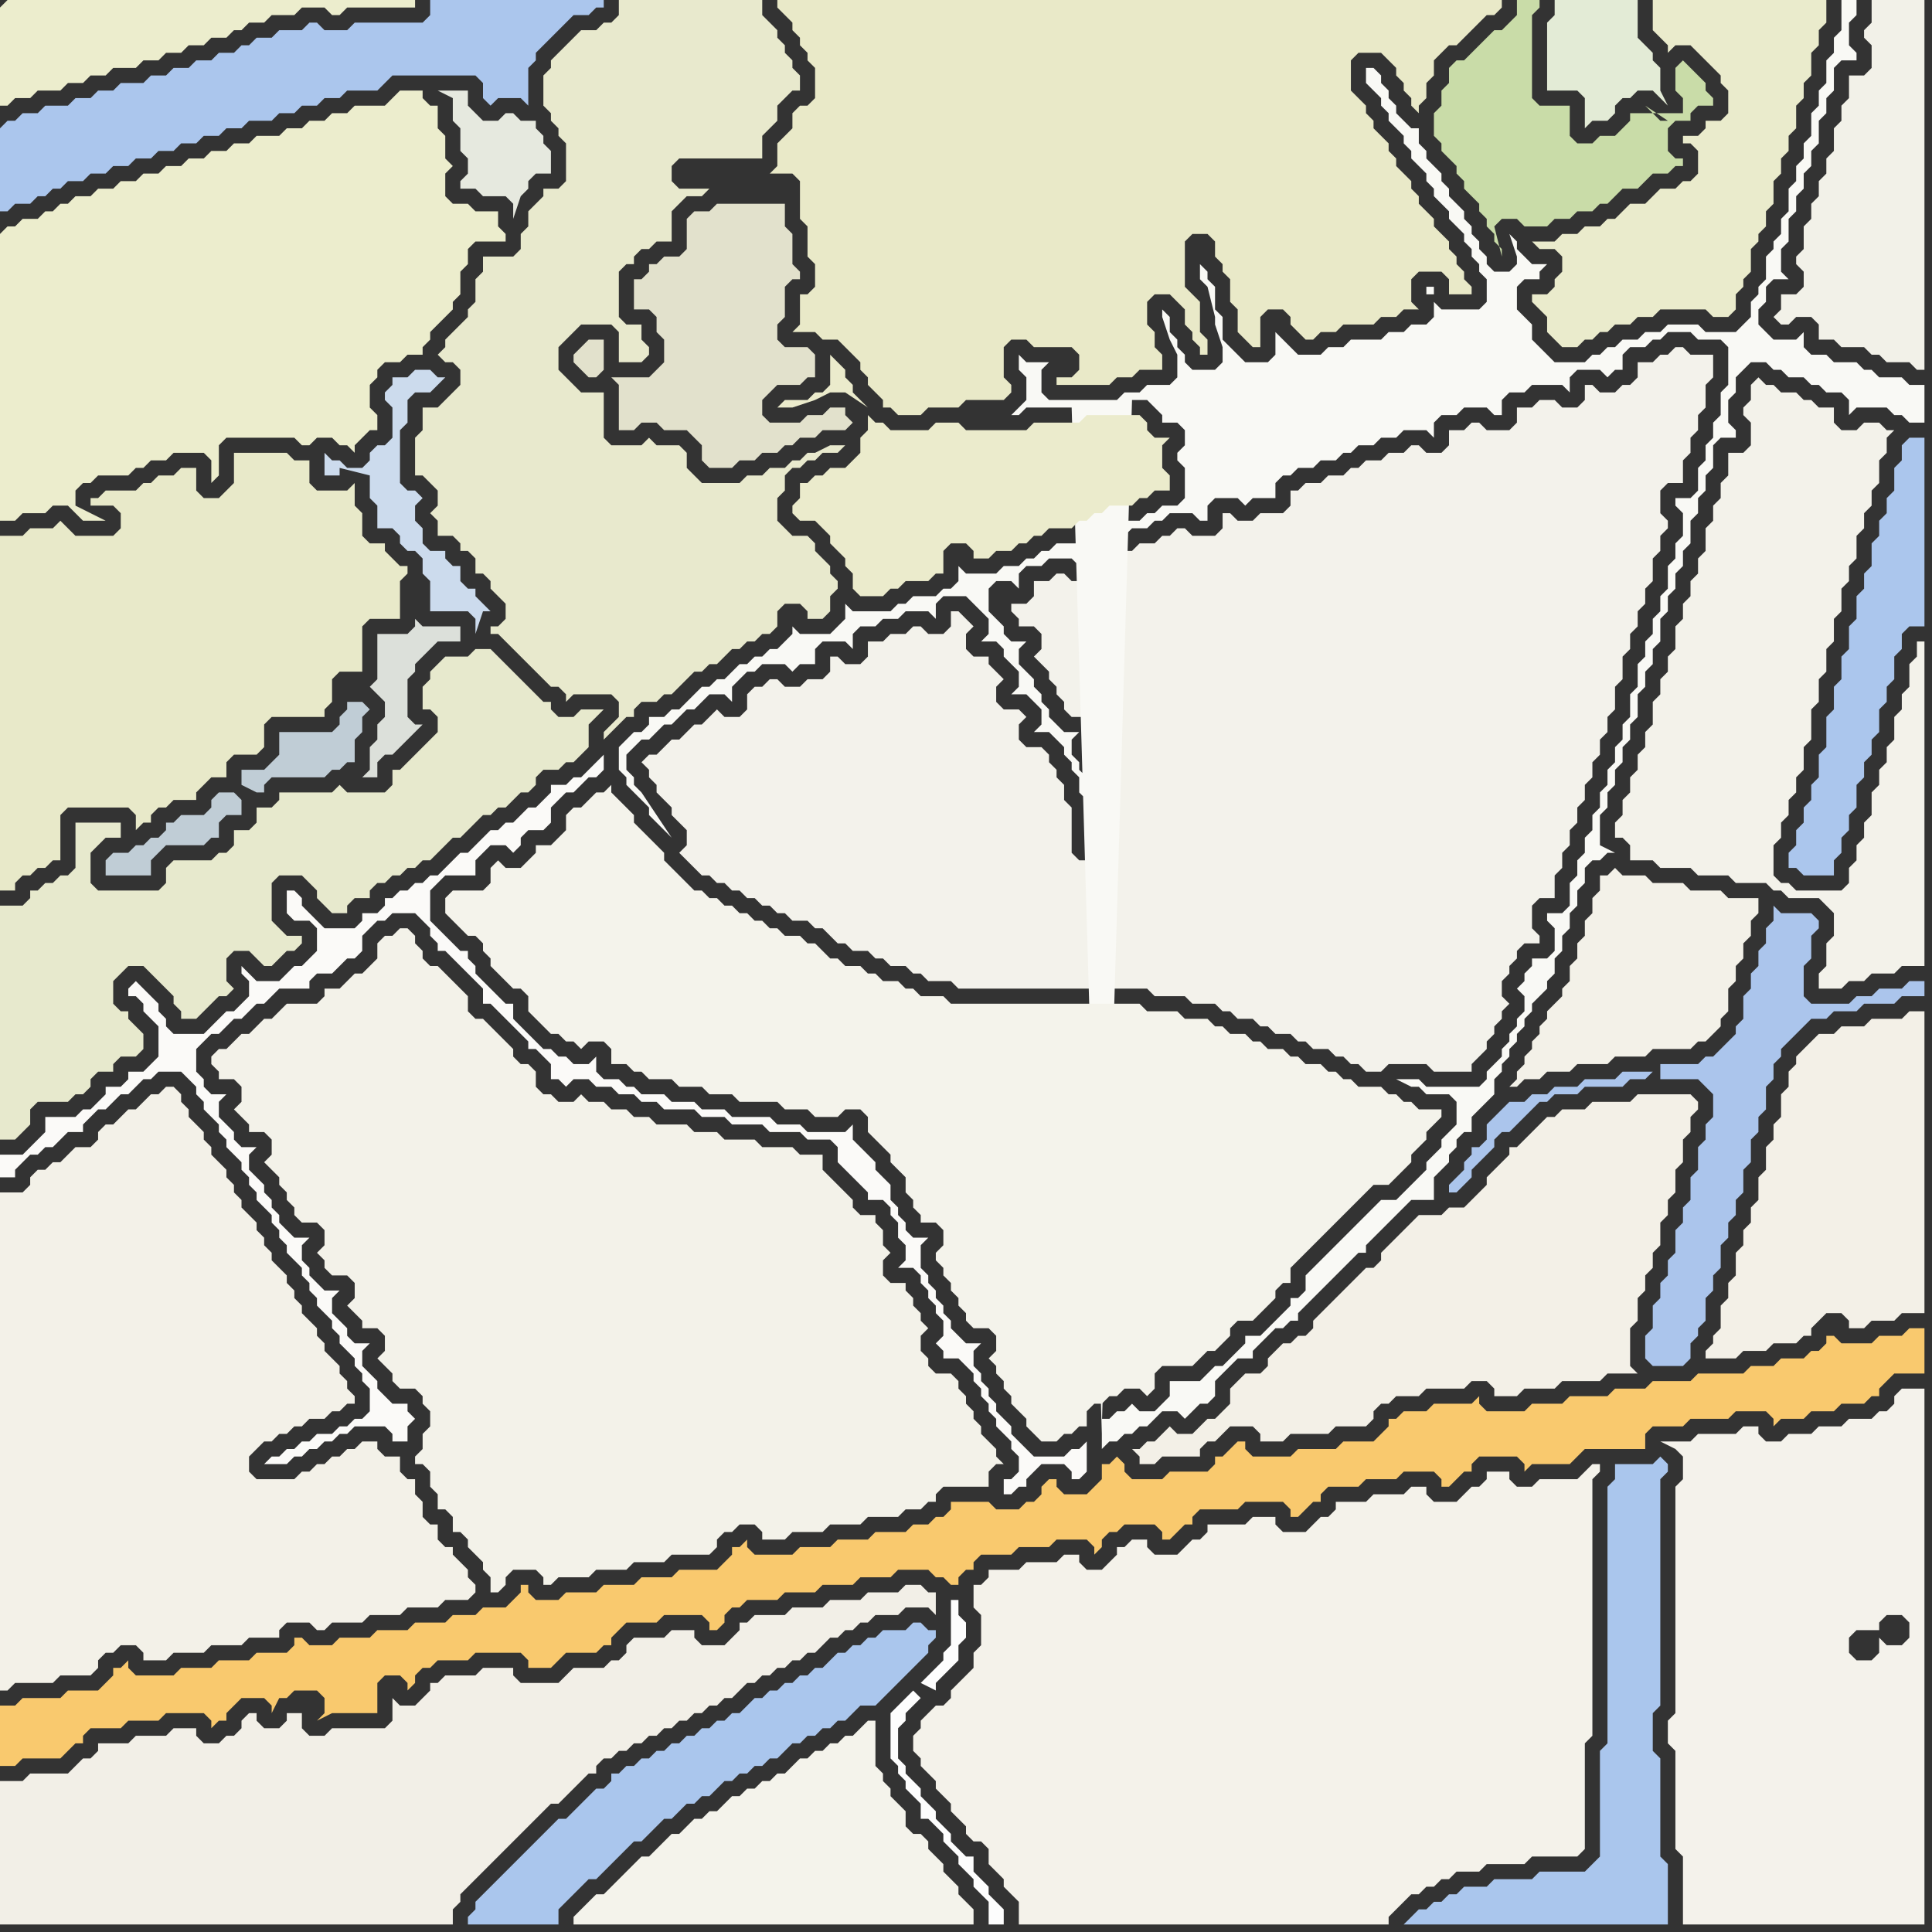 <svg width="256" height="256" xmlns="http://www.w3.org/2000/svg"><rect width="100%" height="100%" fill="#333333" stroke="none"/><script> 
var tempColor;
function hoverPath(evt){
obj = evt.target;
tempColor = obj.getAttribute("fill");
obj.setAttribute("fill","red");
//alert(tempColor);
//obj.setAttribute("stroke","red");}
function recoverPath(evt){
obj = evt.target;
obj.setAttribute("fill", tempColor);
//obj.setAttribute("stroke", tempColor);
}</script><path onmouseover="hoverPath(evt)" onmouseout="recoverPath(evt)" fill="rgb(242,239,231)" d="M  1,236l -1,0 0,19 60,0 0,-2 1,-1 0,-1 1,-1 1,-1 1,-1 3,-3 1,-1 1,-1 1,-1 1,-1 1,-1 1,-1 1,0 1,-1 1,-1 1,-1 1,-1 1,0 0,-1 1,-1 1,0 1,-1 1,0 1,-1 1,0 1,-1 1,0 1,-1 1,0 1,-1 1,0 1,-1 1,0 1,-1 1,0 1,-1 1,0 1,-1 1,-1 1,0 1,-1 1,0 1,-1 1,0 1,-1 1,0 1,-1 1,0 1,-1 1,-1 1,0 1,-1 1,0 1,-1 1,0 1,-1 3,0 1,-1 3,0 1,1 0,-3 -1,0 -1,-1 -2,0 -1,1 -4,0 -1,1 -4,0 -1,1 -4,0 -1,1 -4,0 -1,1 -1,0 0,1 -1,1 -1,1 -3,0 -1,-1 0,-1 -3,0 -1,1 -4,0 -1,1 0,1 -1,1 -1,0 -1,1 -4,0 -1,1 -1,1 -5,0 -1,-1 0,-1 -4,0 -1,1 -4,0 -1,1 -1,0 0,1 -1,1 -1,1 -2,0 -1,-1 0,3 -1,1 -7,0 -1,1 -2,0 -1,-1 0,-2 -2,0 0,1 -1,1 -2,0 -1,-1 0,-1 -1,0 -1,1 0,1 -1,1 -1,0 -1,1 -2,0 -1,-1 0,-1 -3,0 -1,1 -4,0 -1,1 -4,0 0,1 -1,1 -1,0 -1,1 -1,1 -5,0 -1,1 -2,0 39,-10 -39,10Z"/>
<path onmouseover="hoverPath(evt)" onmouseout="recoverPath(evt)" fill="rgb(170,198,237)" d="M  71,244l -5,5 -1,1 -2,2 0,1 -1,1 0,1 12,0 0,-2 2,-2 1,-1 1,-1 1,0 1,-1 1,-1 1,-1 1,-1 1,-1 1,0 1,-1 1,-1 1,-1 1,0 1,-1 1,-1 1,0 1,-1 1,0 1,-1 1,-1 1,0 1,-1 1,0 1,-1 1,0 1,-1 1,0 1,-1 1,-1 1,0 1,-1 1,0 1,-1 1,0 1,-1 1,0 1,-1 1,-1 2,0 3,-3 1,-1 1,-1 1,-1 1,-1 0,-1 1,-1 0,-1 -1,0 -1,-1 -1,0 -1,1 -3,0 -1,1 -1,0 -1,1 -1,0 -1,1 -1,0 -1,1 -1,1 -1,0 -1,1 -1,0 -1,1 -1,0 -1,1 -1,0 -1,1 -1,0 -1,1 -1,1 -1,0 -1,1 -1,0 -1,1 -1,0 -1,1 -1,0 -1,1 -1,0 -1,1 -1,0 -1,1 -1,0 -1,1 -1,0 -1,1 -1,0 0,1 -1,1 -1,0 -1,1 -1,1 -1,1 -1,1 -1,0 -1,1 -1,1 -1,1Z"/>
<path onmouseover="hoverPath(evt)" onmouseout="recoverPath(evt)" fill="rgb(233,233,200)" d="M  116,52l 0,0 1,1 0,1 1,0 1,1 3,0 1,-1 4,0 1,-1 5,0 1,-1 0,-1 -1,-1 0,-4 1,-1 2,0 1,1 5,0 1,1 0,2 -1,1 -2,0 0,1 7,0 1,-1 2,0 1,-1 3,0 0,-2 -1,-1 0,-2 -1,-1 0,-3 1,-1 2,0 1,1 1,1 0,2 1,1 0,1 1,1 0,1 1,0 0,-2 -1,-1 0,-4 -1,-1 -1,-1 0,-6 1,-1 2,0 1,1 0,2 1,1 0,1 1,1 0,3 1,1 0,3 1,1 1,1 1,0 0,-4 1,-1 2,0 1,1 0,1 1,1 1,1 1,0 1,-1 2,0 1,-1 4,0 1,-1 2,0 1,-1 2,0 -1,-1 0,-3 1,-1 3,0 1,1 0,2 3,0 0,-1 -1,-1 0,-1 -1,-1 0,-1 -1,-1 0,-1 -1,-1 -1,-1 0,-1 -1,-1 -1,-1 0,-1 -1,-1 0,-1 -1,-1 -1,-1 0,-1 -1,-1 0,-1 -1,-1 -1,-1 0,-1 -1,-1 0,-1 -1,-1 -1,-1 0,-4 1,-1 3,0 1,1 1,1 0,1 1,1 0,1 1,1 0,1 1,1 0,-1 1,-1 0,-2 1,-1 0,-2 1,-1 1,-1 1,0 1,-1 1,-1 1,-1 1,-1 1,0 1,-1 0,-1 -96,0 0,1 1,1 0,0 1,1 0,1 1,1 0,1 1,1 0,1 1,1 0,4 -1,1 -1,0 -1,1 0,2 -1,1 -1,1 0,3 -1,1 3,0 1,1 0,5 1,1 0,4 1,1 0,3 -1,1 -1,0 0,4 -1,1 3,0 1,1 2,0 1,1 1,1 1,1 0,1 1,1 0,1 1,1Z"/>
<path onmouseover="hoverPath(evt)" onmouseout="recoverPath(evt)" fill="rgb(253,253,253)" d="M  121,224l -2,2 -1,1 0,6 1,1 0,1 1,1 0,1 1,1 1,1 0,2 1,0 1,1 1,1 0,1 1,1 1,1 0,1 1,1 1,1 0,1 1,1 1,1 0,3 2,0 0,-2 -1,-1 0,0 -1,-1 0,-1 -1,-1 -1,-1 0,-2 -1,0 -1,-1 -1,-1 0,-1 -1,-1 -1,-1 0,-1 -1,-1 -1,-1 0,-1 -1,-1 -1,-1 0,-1 -1,-1 0,-4 1,-1 0,-1 1,-1 1,-1 -1,-1 1,-1 2,1 0,-1 1,-1 1,-1 1,-1 0,-2 1,-1 0,-2 -1,-1 0,-2 -1,0 0,6 -1,1 0,1 -4,4Z"/>
<path onmouseover="hoverPath(evt)" onmouseout="recoverPath(evt)" fill="rgb(244,242,234)" d="M  123,227l -1,1 0,1 -1,1 0,2 1,1 0,1 1,1 1,1 0,1 1,1 1,1 0,1 1,1 1,1 0,1 1,1 1,0 1,1 0,2 1,1 1,1 0,1 1,1 1,1 0,3 49,0 0,-1 1,-1 1,-1 1,-1 1,0 1,-1 1,0 1,-1 1,0 1,-1 3,0 1,-1 5,0 1,-1 6,0 1,-1 0,-14 1,-1 0,-34 1,-1 0,-1 -1,0 -1,1 0,0 -1,1 -5,0 -1,1 -2,0 -1,-1 0,-1 -3,0 0,1 -1,1 -1,0 -1,1 -1,1 -3,0 -1,-1 0,-1 -2,0 -1,1 -4,0 -1,1 -4,0 0,1 -1,1 -1,0 -1,1 -1,1 -3,0 -1,-1 0,-1 -3,0 -1,1 -5,0 0,1 -1,1 -1,0 -1,1 -1,1 -3,0 -1,-1 0,-1 -2,0 -1,1 -1,0 0,1 -1,1 -1,1 -2,0 -1,-1 0,-1 -2,0 -1,1 -4,0 -1,1 -4,0 0,1 -1,1 -1,0 0,3 1,1 0,4 -1,1 0,2 -3,3 0,1 -1,1 -1,0 -1,1Z"/>
<path onmouseover="hoverPath(evt)" onmouseout="recoverPath(evt)" fill="rgb(236,237,205)" d="M  0,1l 0,13 1,0 1,-1 2,0 1,-1 3,0 1,-1 2,0 1,-1 2,0 1,-1 3,0 1,-1 2,0 1,-1 2,0 1,-1 2,0 1,-1 2,0 1,-1 1,0 1,-1 2,0 1,-1 3,0 1,-1 3,0 1,1 1,0 1,-1 9,0 0,-1 -54,0 -1,1Z"/>
<path onmouseover="hoverPath(evt)" onmouseout="recoverPath(evt)" fill="rgb(171,198,237)" d="M  0,17l 0,11 1,0 1,-1 2,0 1,-1 1,0 1,-1 1,0 1,-1 2,0 1,-1 2,0 1,-1 2,0 1,-1 2,0 1,-1 2,0 1,-1 2,0 1,-1 2,0 1,-1 2,0 1,-1 3,0 1,-1 2,0 1,-1 2,0 1,-1 2,0 1,-1 4,0 1,-1 1,-1 11,0 1,1 0,2 1,1 1,-1 3,0 1,1 0,-5 1,-1 0,-1 1,-1 2,-2 1,-1 1,-1 2,0 1,-1 1,0 0,-1 -23,0 0,2 -1,1 -9,0 -1,1 -3,0 -1,-1 -1,0 -1,1 -3,0 -1,1 -2,0 -1,1 -1,0 -1,1 -2,0 -1,1 -2,0 -1,1 -2,0 -1,1 -2,0 -1,1 -3,0 -1,1 -2,0 -1,1 -2,0 -1,1 -3,0 -1,1 -2,0 -1,1 -1,0 -1,1Z"/>
<path onmouseover="hoverPath(evt)" onmouseout="recoverPath(evt)" fill="rgb(232,233,201)" d="M  0,73l 0,45 2,0 0,-1 1,-1 1,0 1,-1 1,0 1,-1 1,0 0,-6 1,-1 8,0 1,1 0,2 1,-1 1,0 0,-1 1,-1 1,0 1,-1 3,0 0,-1 1,-1 1,-1 2,0 0,-2 1,-1 3,0 1,-1 0,-3 1,-1 7,0 0,-1 1,-1 0,-3 1,-1 3,0 0,-6 1,-1 4,0 0,-5 1,-1 0,-1 -1,0 -1,-1 -1,-1 0,-1 -2,0 -1,-1 0,-3 -1,-1 0,-3 -1,1 -4,0 -1,-1 0,-3 -2,0 -1,-1 -7,0 0,4 -1,1 -1,1 -2,0 -1,-1 0,-3 -2,0 -1,1 -2,0 -1,1 -1,0 -1,1 -4,0 -1,1 -1,0 0,1 3,0 1,1 0,2 -1,1 -5,0 -1,-1 -1,-1 -1,1 -3,0 -1,1 -3,0Z"/>
<path onmouseover="hoverPath(evt)" onmouseout="recoverPath(evt)" fill="rgb(243,242,233)" d="M  29,142l 0,1 2,0 1,1 0,2 -1,1 1,1 0,0 1,1 0,1 2,0 1,1 0,2 -1,1 1,1 0,0 1,1 0,1 1,1 0,1 1,1 0,1 1,1 2,0 1,1 0,2 -1,1 1,1 0,1 1,1 2,0 1,1 0,2 -1,1 1,1 0,0 1,1 0,1 2,0 1,1 0,2 -1,1 1,1 0,0 1,1 0,1 1,1 2,0 1,1 0,1 1,1 0,2 -1,1 0,2 -1,1 0,1 1,0 1,1 0,2 1,1 0,2 1,0 1,1 0,2 1,0 1,1 0,1 1,1 1,1 0,1 1,1 0,2 1,0 1,-1 0,-1 1,-1 3,0 1,1 0,1 1,0 1,-1 4,0 1,-1 4,0 1,-1 4,0 1,-1 5,0 1,-1 0,-1 1,-1 1,0 1,-1 2,0 1,1 0,1 3,0 1,-1 4,0 1,-1 4,0 1,-1 4,0 1,-1 2,0 1,-1 1,0 0,-1 1,-1 6,0 0,-2 1,-1 1,0 -1,-1 0,-1 -1,-1 -1,-1 0,-1 -1,-1 0,-1 -1,-1 0,-1 -1,-1 0,-1 -1,-1 -2,0 -1,-1 0,-1 -1,-1 0,-2 1,-1 -1,-1 0,-1 -1,-1 0,-1 -1,-1 0,-1 -2,0 -1,-1 0,-2 1,-1 -1,-1 0,-2 -1,-1 0,-1 -2,0 -1,-1 0,-1 -1,-1 -1,-1 -1,-1 -1,-1 0,-2 -3,0 -1,-1 -4,0 -1,-1 -4,0 -1,-1 -3,0 -1,-1 -4,0 -1,-1 -2,0 -1,-1 -2,0 -1,-1 -2,0 -1,-1 -1,1 -2,0 -1,-1 -1,0 -1,-1 0,-2 -1,-1 -1,0 -1,-1 0,-1 -1,-1 -1,-1 -1,-1 -1,-1 -1,0 -1,-1 0,-2 -1,-1 -1,-1 -1,-1 -1,-1 -1,0 -1,-1 0,-1 -1,-1 0,-1 -1,-1 -1,0 -1,1 -1,0 -1,1 0,2 -1,1 -1,1 -1,0 -1,1 -1,1 -2,0 0,1 -1,1 -4,0 -1,1 -1,1 -1,0 -1,1 -1,1 -1,0 -1,1 -1,1 -1,0 -1,1 0,1 1,1Z"/>
<path onmouseover="hoverPath(evt)" onmouseout="recoverPath(evt)" fill="rgb(192,205,214)" d="M  31,105l -2,0 -1,1 0,1 -1,1 -3,0 -1,1 -1,0 0,1 -1,1 -1,0 -1,1 -1,0 -1,1 -2,0 -1,1 0,2 6,0 0,-2 1,-1 1,-1 5,0 1,-1 1,0 0,-2 1,-1 2,0 0,-2 -1,-1 1,-1 2,1 1,0 0,-1 1,-1 7,0 1,-1 1,0 1,-1 1,0 0,-3 1,-1 0,-2 1,-1 -1,-1 -2,0 0,1 -1,1 0,1 -1,1 -7,0 0,3 -1,1 -1,1 -3,0 0,2 -1,1Z"/>
<path onmouseover="hoverPath(evt)" onmouseout="recoverPath(evt)" fill="rgb(251,250,248)" d="M  37,193l -1,0 -1,1 3,0 1,-1 1,0 1,-1 1,0 1,-1 1,0 1,-1 1,0 1,-1 4,0 1,1 0,1 2,0 0,-2 1,-1 -1,-1 0,-1 -2,0 -1,-1 -1,-1 0,-1 -1,-1 -1,-1 0,-2 1,-1 -2,0 -1,-1 0,-1 -1,-1 -1,-1 0,-2 1,-1 -2,0 -1,-1 -1,-1 0,-1 -1,-1 0,-2 1,-1 -2,0 -1,-1 -1,-1 0,-1 -1,-1 0,-1 -1,-1 0,-1 -1,-1 -1,-1 0,-2 1,-1 -2,0 -1,-1 0,-1 -1,-1 -1,-1 0,-2 1,-1 -2,0 -1,-1 0,-1 -1,-1 0,-3 1,-1 1,-1 1,0 1,-1 1,-1 1,0 1,-1 1,-1 1,0 1,-1 1,-1 4,0 0,-1 1,-1 2,0 1,-1 1,-1 1,0 1,-1 0,-2 1,-1 1,-1 1,0 1,-1 3,0 1,1 1,1 0,1 1,1 0,1 1,0 1,1 1,1 1,1 1,1 1,1 0,2 1,0 1,1 1,1 1,1 1,1 1,1 0,1 1,0 1,1 1,1 0,2 1,0 1,1 1,-1 2,0 1,1 2,0 1,1 2,0 1,1 2,0 1,1 4,0 1,1 3,0 1,1 4,0 1,1 4,0 1,1 3,0 1,1 0,2 1,1 1,1 1,1 1,1 0,1 2,0 1,1 0,1 1,1 0,2 1,1 0,2 -1,1 2,0 1,1 0,1 1,1 0,1 1,1 0,1 1,1 0,2 -1,1 1,1 0,1 2,0 1,1 1,1 0,1 1,1 0,1 1,1 0,1 1,1 0,1 1,1 1,1 0,1 1,1 0,2 -1,1 -1,0 0,2 1,0 1,-1 1,0 0,-1 1,-1 1,-1 3,0 1,1 0,1 1,0 1,-1 0,-4 -1,1 -1,0 -1,1 -4,0 -1,-1 -1,-1 -1,-1 0,-1 -1,-1 0,0 -1,-1 0,-1 -1,-1 0,-1 -1,-1 0,-1 -1,-1 0,-2 1,-1 -2,0 -1,-1 -1,-1 0,-1 -1,-1 0,-1 -1,-1 0,-1 -1,-1 0,-1 -1,-1 0,-3 1,-1 -2,0 -1,-1 0,-1 -1,-1 0,-1 -1,-1 0,-2 -1,-1 -1,-1 0,-1 -1,-1 -1,-1 -1,-1 0,-2 -1,1 -5,0 -1,-1 -3,0 -1,-1 -5,0 -1,-1 -3,0 -1,-1 -3,0 -1,-1 -3,0 -1,-1 -1,0 -1,-1 -2,0 -1,-1 0,-2 -1,1 -2,0 -1,-1 -1,0 -1,-1 -1,0 -1,-1 -1,-1 -1,-1 -1,-1 0,-2 -1,0 -1,-1 -1,-1 -1,-1 -1,-1 0,-1 -1,-1 0,-1 -1,0 -1,-1 -1,-1 -1,-1 -1,-1 0,-4 1,-1 1,-1 4,0 0,-2 1,-1 1,-1 2,0 1,1 1,-1 0,-1 1,-1 2,0 1,-1 0,-2 1,-1 1,-1 1,0 1,-1 1,-1 1,0 1,-1 0,-2 -1,1 0,0 -1,1 -1,1 -1,0 -1,1 -2,0 0,1 -1,1 -1,1 -1,0 -1,1 -1,1 -1,0 -1,1 -1,0 -1,1 -1,1 -1,1 -1,0 -1,1 -1,1 -1,1 -1,0 -1,1 -1,0 -1,1 -1,0 -1,1 -1,0 0,1 -1,1 -2,0 0,1 -1,1 -4,0 -3,-3 0,-1 -1,-1 -1,0 0,3 1,1 2,0 1,1 0,3 -1,1 -1,1 -1,0 -1,1 -1,1 -3,0 -1,-1 -1,-1 0,1 1,1 0,2 -1,1 -1,1 -1,0 -1,1 -1,1 -1,1 -4,0 -1,-1 0,-1 -1,-1 0,-1 -1,-1 -1,-1 -1,-1 -1,1 0,1 1,0 1,1 0,1 1,1 1,1 0,4 -1,1 -1,1 -2,0 0,1 -1,1 -2,0 0,1 -1,1 -1,1 -1,0 -1,1 -4,0 0,2 -1,1 -1,1 -1,1 -3,0 0,3 2,0 0,-1 2,-2 1,0 1,-1 1,0 1,-1 1,-1 2,0 0,-1 1,-1 1,-1 1,0 1,-1 1,-1 1,0 1,-1 1,-1 1,0 1,-1 3,0 1,1 1,1 0,1 1,1 0,1 1,1 1,1 0,1 1,1 0,1 1,1 1,1 0,1 1,1 0,1 1,1 0,1 1,1 1,1 0,1 1,1 0,1 1,1 0,1 1,1 1,1 0,1 1,1 0,1 1,1 0,1 1,1 1,1 0,1 1,1 0,1 1,1 1,1 0,1 1,1 0,1 1,1 0,3 -1,1 -1,0 -1,1 -1,0 -1,1 -2,0 -1,1 -1,0 -1,1 -1,0 -1,1Z"/>
<path onmouseover="hoverPath(evt)" onmouseout="recoverPath(evt)" fill="rgb(230,233,223)" d="M  65,16l -1,0 -1,-1 -1,-1 0,-2 -4,0 2,1 0,3 1,1 0,3 1,1 0,2 -1,1 0,1 2,0 1,1 3,0 1,1 0,2 1,-3 0,0 1,-1 0,-1 1,-1 2,0 0,-3 -1,-1 0,-1 -1,-1 0,-1 -2,0 -1,-1 -1,0 -1,1Z"/>
<path onmouseover="hoverPath(evt)" onmouseout="recoverPath(evt)" fill="rgb(243,240,231)" d="M  159,189l 0,0 -1,1 -2,0 -1,-1 -1,1 -1,1 -1,0 -1,1 -1,0 1,1 0,1 2,0 1,-1 5,0 0,-1 1,-1 1,0 1,-1 1,-1 3,0 1,1 0,1 3,0 1,-1 5,0 1,-1 4,0 1,-1 0,-1 1,-1 1,0 1,-1 3,0 1,-1 5,0 1,-1 2,0 1,1 0,1 3,0 1,-1 4,0 1,-1 5,0 1,-1 4,0 -1,-1 0,-5 1,-1 0,-3 1,-1 0,-2 1,-1 0,-2 1,-1 0,-3 1,-1 0,-2 1,-1 0,-3 1,-1 0,-3 1,-1 0,-2 1,-1 0,-1 -1,-1 -7,0 -1,1 -5,0 -1,1 -3,0 -1,1 -1,0 -1,1 -1,1 -1,1 -1,1 -1,0 0,1 -3,3 0,1 -1,1 -1,1 -1,1 -2,0 -1,1 -3,0 -1,1 -1,1 -1,1 -1,1 -1,1 0,1 -1,1 -1,0 -1,1 -1,1 -1,1 -1,1 -1,1 -1,1 -1,1 0,1 -1,1 -1,0 -1,1 -1,0 -1,1 -1,1 0,1 -1,1 -2,0 -1,1 -1,1 0,2 -1,1 -1,1 -1,0 -1,1Z"/>
<path onmouseover="hoverPath(evt)" onmouseout="recoverPath(evt)" fill="rgb(234,235,204)" d="M  221,0l -2,0 0,4 1,1 0,0 1,1 0,1 1,-1 2,0 1,1 1,1 1,1 1,1 0,1 1,1 0,3 -1,1 -2,0 0,1 -1,1 -2,0 0,1 1,0 1,1 0,3 -1,1 -1,0 -1,1 -2,0 -1,1 -1,1 -2,0 -1,1 -1,1 -1,0 -1,1 -2,0 -1,1 -2,0 -1,1 -3,0 1,1 2,0 1,1 0,2 -1,1 0,1 -1,1 -2,0 0,1 1,1 0,0 1,1 0,2 1,1 1,1 2,0 1,-1 1,0 1,-1 1,0 1,-1 2,0 1,-1 2,0 1,-1 6,0 1,1 2,0 1,-1 0,-2 1,-1 0,-1 1,-1 0,-3 1,-1 0,-1 1,-1 0,-2 1,-1 0,-3 1,-1 0,-2 1,-1 0,-2 1,-1 0,-3 1,-1 0,-2 1,-1 0,-3 1,-1 0,-2 1,-1 0,-3Z"/>
<path onmouseover="hoverPath(evt)" onmouseout="recoverPath(evt)" fill="rgb(244,242,235)" d="M  223,193l 0,3 -1,1 0,30 -1,1 0,3 1,1 0,13 1,1 0,9 32,0 0,-71 -3,0 -1,1 0,1 -1,1 -1,0 -1,1 -3,0 -1,1 -3,0 -1,1 -3,0 -1,1 -2,0 -1,-1 0,-1 -2,0 -1,1 -5,0 -1,1 -4,0 2,1 1,1 30,22 0,2 -1,1 -2,0 -1,-1 0,2 -1,1 -2,0 -1,-1 0,-2 1,-1 3,0 0,-1 1,-1 2,0 1,1 -30,-22Z"/>
<path onmouseover="hoverPath(evt)" onmouseout="recoverPath(evt)" fill="rgb(243,242,234)" d="M  232,53l 0,0 -1,1 0,1 1,1 0,3 -1,1 -2,0 0,3 -1,1 0,2 -1,1 0,2 -1,1 0,3 -1,1 0,2 -1,1 0,2 -1,1 0,2 -1,1 0,3 -1,1 0,2 -1,1 0,2 -1,1 0,3 -1,1 0,2 -1,1 0,2 -1,1 0,2 -1,1 0,2 -1,1 0,2 1,0 1,1 0,2 3,0 1,1 4,0 1,1 4,0 1,1 4,0 1,1 1,0 1,1 4,0 1,1 1,1 0,3 -1,1 0,3 -1,1 0,2 3,0 1,-1 2,0 1,-1 3,0 1,-1 3,0 0,-43 -1,0 0,2 -1,1 0,3 -1,1 0,2 -1,1 0,3 -1,1 0,2 -1,1 0,2 -1,1 0,3 -1,1 0,2 -1,1 0,2 -1,1 0,2 -1,1 -6,0 -1,-1 -1,0 -1,-1 0,-4 1,-1 0,-2 1,-1 0,-2 1,-1 0,-2 1,-1 0,-3 1,-1 0,-4 1,-1 0,-3 1,-1 0,-3 1,-1 0,-3 1,-1 0,-3 1,-1 0,-2 1,-1 0,-3 1,-1 0,-2 1,-1 0,-2 1,-1 0,-3 1,-1 0,-2 1,-1 -1,0 -1,-1 -2,0 -1,1 -2,0 -1,-1 0,-2 -2,0 -1,-1 -1,0 -1,-1 -2,0 -1,-1 -1,0 -1,-1 -1,1Z"/>
<path onmouseover="hoverPath(evt)" onmouseout="recoverPath(evt)" fill="rgb(242,241,232)" d="M  249,0l -1,0 0,3 -1,1 0,1 1,1 0,3 -1,1 -2,0 0,3 -1,1 0,2 -1,1 0,3 -1,1 0,2 -1,1 0,2 -1,1 0,2 -1,1 0,3 -1,1 0,1 1,1 0,2 -1,1 -2,0 0,2 -1,1 1,1 1,0 1,-1 2,0 1,1 0,2 2,0 1,1 3,0 1,1 1,0 1,1 3,0 1,1 1,0 0,-49Z"/>
<path onmouseover="hoverPath(evt)" onmouseout="recoverPath(evt)" fill="rgb(249,201,110)" d="M  1,226l -1,0 0,8 2,0 1,-1 5,0 1,-1 1,-1 1,0 0,-1 1,-1 4,0 1,-1 4,0 1,-1 5,0 1,1 0,1 1,-1 1,0 0,-1 1,-1 1,-1 3,0 1,1 0,1 1,-2 1,0 1,-1 3,0 1,1 0,2 -1,1 2,-1 6,0 0,-4 1,-1 2,0 1,1 0,1 1,-1 0,-1 1,-1 1,0 1,-1 4,0 1,-1 6,0 1,1 0,1 3,0 1,-1 0,0 1,-1 4,0 1,-1 1,0 0,-1 1,-1 1,-1 4,0 1,-1 5,0 1,1 0,1 1,0 1,-1 0,-1 1,-1 1,0 1,-1 4,0 1,-1 4,0 1,-1 4,0 1,-1 4,0 1,-1 4,0 1,1 1,0 1,1 1,0 0,-1 1,-1 1,0 0,-1 1,-1 4,0 1,-1 4,0 1,-1 4,0 1,1 0,1 1,-1 0,-1 1,-1 1,0 1,-1 4,0 1,1 0,1 1,0 1,-1 0,0 1,-1 1,0 0,-1 1,-1 5,0 1,-1 5,0 1,1 0,1 1,0 1,-1 0,0 1,-1 1,0 0,-1 1,-1 4,0 1,-1 4,0 1,-1 4,0 1,1 0,1 1,0 1,-1 0,0 1,-1 1,0 0,-1 1,-1 5,0 1,1 0,1 1,-1 5,0 1,-1 1,-1 8,0 0,-2 1,-1 4,0 1,-1 5,0 1,-1 4,0 1,1 0,1 1,-1 3,0 1,-1 3,0 1,-1 3,0 1,-1 1,0 0,-1 1,-1 1,-1 4,0 0,-6 -2,0 -1,1 -3,0 -1,1 -4,0 -1,-1 -1,0 0,1 -1,1 -1,0 -1,1 -3,0 -1,1 -3,0 -1,1 -6,0 -1,1 -5,0 -1,1 -4,0 -1,1 -5,0 -1,1 -4,0 -1,1 -5,0 -1,-1 0,-1 -1,1 -5,0 -1,1 -3,0 -1,1 -1,0 0,1 -1,1 -1,1 -4,0 -1,1 -5,0 -1,1 -5,0 -1,-1 0,-1 -1,0 -1,1 0,0 -1,1 -1,0 0,1 -1,1 -5,0 -1,1 -4,0 -1,-1 0,-1 -1,-1 -1,1 -1,0 0,2 -1,1 -1,1 -3,0 -1,-1 0,-1 -1,0 -1,1 0,1 -1,1 -1,0 -1,1 -3,0 -1,-1 -5,0 0,1 -1,1 -1,0 -1,1 -2,0 -1,1 -4,0 -1,1 -4,0 -1,1 -4,0 -1,1 -5,0 -1,-1 0,-1 -1,1 -1,0 0,1 -1,1 -1,1 -5,0 -1,1 -4,0 -1,1 -4,0 -1,1 -4,0 -1,1 -3,0 -1,-1 0,-1 -1,0 0,1 -1,1 -1,1 -3,0 -1,1 -3,0 -1,1 -4,0 -1,1 -4,0 -1,1 -4,0 -1,1 -3,0 -1,-1 -1,0 0,1 -1,1 -4,0 -1,1 -4,0 -1,1 -4,0 -1,1 -5,0 -1,-1 0,-1 -1,1 -1,0 0,1 -1,1 -1,1 -4,0 -1,1 -5,0 -1,1Z"/>
<path onmouseover="hoverPath(evt)" onmouseout="recoverPath(evt)" fill="rgb(204,219,237)" d="M  55,69l 0,-2 1,-1 -1,-1 -1,0 -1,-1 0,-7 1,-1 0,-3 1,-1 2,0 1,-1 1,-1 -1,0 -1,-1 -2,0 -1,1 -2,0 0,1 -1,1 0,1 1,1 0,4 -1,1 -1,0 -1,1 0,1 -1,1 -2,0 -1,-1 -1,0 -1,-1 0,3 2,0 0,-1 4,1 0,3 1,1 0,3 2,0 1,1 0,1 1,1 1,0 1,1 0,2 1,1 0,4 5,0 1,1 0,2 1,-3 1,0 -1,-1 0,0 -1,-1 0,-1 -1,0 -1,-1 0,-2 -1,0 -1,-1 0,-1 -2,0 -1,-1 0,-2 -1,-1Z"/>
<path onmouseover="hoverPath(evt)" onmouseout="recoverPath(evt)" fill="rgb(232,233,205)" d="M  63,74l 0,2 1,0 1,1 0,1 1,1 1,1 0,2 -1,1 -1,0 0,1 1,0 1,1 1,1 1,1 1,1 1,1 1,1 1,1 1,0 1,1 0,1 1,-1 5,0 1,1 0,2 -1,1 -1,1 0,1 1,-1 0,0 2,-2 1,0 0,-1 1,-1 2,0 1,-1 1,0 1,-1 1,-1 1,-1 1,0 1,-1 1,0 1,-1 1,-1 1,0 1,-1 1,0 1,-1 1,0 1,-1 0,-2 1,-1 2,0 1,1 0,1 2,0 1,-1 0,-2 1,-1 0,-1 -1,-1 0,-1 -1,-1 -1,-1 0,-1 -1,-1 -2,0 -1,-1 -1,-1 0,-3 1,-1 0,-2 1,-1 1,0 1,-1 1,0 1,-1 2,0 1,-1 -2,0 -2,1 -1,0 -1,1 -1,0 -1,1 -2,0 -1,1 -2,0 -1,1 -5,0 -1,-1 -1,-1 0,-2 -1,-1 -3,0 -1,-1 -1,1 -4,0 -1,-1 0,-6 -3,0 -1,-1 -1,-1 -1,-1 0,-3 1,-1 1,-1 1,-1 4,0 1,1 0,4 3,0 1,-1 0,-1 -1,-1 0,-2 -2,0 -1,-1 0,-6 1,-1 1,0 0,-1 1,-1 1,0 1,-1 2,0 0,-4 1,-1 1,-1 2,0 1,-1 -4,0 -1,-1 0,-2 1,-1 11,0 0,-3 2,-2 0,-2 1,-1 1,-1 1,0 0,-2 -1,-1 0,-1 -1,-1 0,-1 -1,-1 0,-1 -1,-1 -1,-1 0,-2 -19,0 0,2 -1,1 -1,0 -1,1 -2,0 -1,1 -1,1 -2,2 0,1 -1,1 0,4 1,1 0,1 1,1 0,1 1,1 0,5 -1,1 -2,0 0,1 -1,1 -1,1 0,2 -1,1 0,2 -1,1 -4,0 0,2 -1,1 0,3 -1,1 0,1 -1,1 -2,2 0,1 -1,1 1,1 1,0 1,1 0,2 -1,1 -1,1 -1,1 -2,0 0,3 -1,1 0,5 1,0 1,1 1,1 0,2 -1,1 1,1 0,2 2,0 1,1 0,1 1,0 1,1Z"/>
<path onmouseover="hoverPath(evt)" onmouseout="recoverPath(evt)" fill="rgb(244,243,235)" d="M  76,254l 0,1 53,0 0,-2 -1,-1 0,0 -1,-1 0,-1 -1,-1 -1,-1 0,-1 -1,-1 -1,-1 0,-1 -1,-1 -1,0 -1,-1 0,-2 -1,-1 -1,-1 0,-1 -1,-1 0,-1 -1,-1 0,-6 -1,0 -1,1 0,0 -1,1 -1,0 -1,1 -1,0 -1,1 -1,0 -1,1 -1,0 -1,1 -1,1 -1,0 -1,1 -1,0 -1,1 -1,0 -1,1 -1,0 -1,1 -1,1 -1,0 -1,1 -1,0 -1,1 -1,1 -1,0 -1,1 -1,1 -1,1 -1,0 -1,1 -3,3 -1,1 -1,0 -1,1 -1,1 -1,1Z"/>
<path onmouseover="hoverPath(evt)" onmouseout="recoverPath(evt)" fill="rgb(243,242,235)" d="M  86,102l 0,1 1,1 0,1 1,1 1,1 0,1 1,1 1,1 0,2 -1,1 1,1 1,1 1,1 1,0 1,1 1,0 1,1 1,0 1,1 1,0 1,1 1,0 1,1 1,0 1,1 2,0 1,1 1,0 1,1 1,1 1,0 1,1 2,0 1,1 1,0 1,1 2,0 1,1 1,0 1,1 3,0 1,1 25,0 1,1 4,0 1,1 3,0 1,1 1,0 1,1 2,0 1,1 1,0 1,1 2,0 1,1 1,0 1,1 2,0 1,1 1,0 1,1 1,0 1,1 2,0 1,-1 5,0 1,1 5,0 0,-1 2,-2 0,-1 1,-1 0,-1 1,-1 0,-1 1,-1 -1,-1 0,-2 1,-1 0,-1 1,-1 0,-1 1,-1 2,0 0,-1 -1,-1 0,-3 1,-1 2,0 0,-3 1,-1 0,-2 1,-1 0,-2 1,-1 0,-2 1,-1 0,-2 1,-1 0,-2 1,-1 0,-2 1,-1 0,-2 1,-1 0,-3 1,-1 0,-3 1,-1 0,-2 1,-1 0,-2 1,-1 0,-2 1,-1 0,-3 1,-1 0,-2 1,-1 0,-1 -1,-1 0,-3 1,-1 2,0 0,-3 1,-1 0,-2 1,-1 0,-2 1,-1 0,-3 1,-1 0,-3 -3,0 -1,-1 -1,0 -1,1 -1,0 -1,1 -2,0 0,2 -1,1 -1,0 -1,1 -2,0 -1,-1 -1,0 0,2 -1,1 -2,0 -1,-1 -2,0 -1,1 -2,0 0,2 -1,1 -3,0 -1,-1 -1,0 -1,1 -2,0 0,2 -1,1 -2,0 -1,-1 -1,0 -1,1 -2,0 -1,1 -2,0 -1,1 -1,0 -1,1 -2,0 -1,1 -2,0 -1,1 -1,0 0,2 -1,1 -3,0 -1,1 -2,0 -1,-1 -1,0 0,2 -1,1 -3,0 -1,-1 -1,0 -1,1 -1,0 -1,1 -2,0 -1,1 -2,0 -1,1 -2,0 0,2 -1,1 -2,0 -1,-1 -1,0 -1,1 -2,0 0,2 -1,1 -2,0 0,1 1,1 0,1 2,0 1,1 0,2 -1,1 1,1 0,0 1,1 0,1 1,1 0,1 1,1 0,1 1,1 2,0 1,1 0,2 -1,1 1,1 0,1 1,1 0,1 1,1 0,9 -1,1 -3,0 -1,-1 0,-6 -1,-1 0,-2 -1,-1 0,-1 -1,-1 0,-1 -1,-1 -2,0 -1,-1 0,-2 1,-1 -1,-1 -2,0 -1,-1 0,-2 1,-1 -1,-1 0,0 -1,-1 0,-1 -2,0 -1,-1 0,-2 1,-1 -1,-1 0,0 -1,-1 -1,0 0,2 -1,1 -2,0 -1,-1 -1,0 -1,1 -2,0 -1,1 -2,0 0,2 -1,1 -2,0 -1,-1 -1,0 0,2 -1,1 -2,0 -1,1 -2,0 -1,-1 -1,0 -1,1 -1,0 -1,1 0,2 -1,1 -2,0 -1,-1 -1,1 0,0 -1,1 -1,0 -1,1 -1,1 -1,0 -1,1 -1,1 -1,0 -1,1 1,1 47,-22 -47,22Z"/>
<path onmouseover="hoverPath(evt)" onmouseout="recoverPath(evt)" fill="rgb(249,249,245)" d="M  146,190l 0,2 1,-1 1,0 1,-1 1,0 1,-1 1,0 1,-1 1,-1 2,0 1,1 2,-2 1,0 1,-1 0,-2 1,-1 2,-2 2,0 0,-1 1,-1 1,-1 1,-1 1,0 1,-1 1,0 0,-1 1,-1 5,-5 1,-1 1,-1 1,0 0,-1 2,-2 1,-1 2,-2 1,-1 3,0 0,-3 1,-1 1,-1 0,-1 1,-1 0,-1 1,-1 1,0 0,-2 1,-1 1,-1 1,-1 0,-2 1,-1 0,-1 1,-1 0,-1 1,-1 0,-1 1,-1 0,-1 1,-1 0,-1 2,-2 0,-1 1,-1 0,-2 1,-1 0,-2 1,-1 0,-2 1,-1 0,-2 1,-1 0,-2 1,-1 1,0 1,-1 1,0 -2,-1 0,-4 1,-1 0,-2 1,-1 0,-2 1,-1 0,-2 1,-1 0,-2 1,-1 0,-3 1,-1 0,-2 1,-1 0,-2 1,-1 0,-3 1,-1 0,-2 1,-1 0,-2 1,-1 0,-2 1,-1 0,-3 1,-1 0,-2 1,-1 0,-2 1,-1 0,-3 1,-1 2,0 0,-1 -1,-1 0,-3 1,-1 0,-2 2,-2 2,0 1,1 1,0 1,1 2,0 1,1 1,0 1,1 2,0 1,1 0,2 1,-1 4,0 1,1 1,0 1,1 2,0 0,-5 -2,0 -1,-1 -3,0 -1,-1 -1,0 -1,-1 -3,0 -1,-1 -2,0 -1,-1 0,-2 -1,1 -3,0 -1,-1 -1,-1 0,-2 1,-1 0,-2 1,-1 2,0 -1,-1 0,-3 1,-1 0,-3 1,-1 0,-2 1,-1 0,-2 1,-1 0,-2 1,-1 0,-3 1,-1 0,-2 1,-1 0,-3 1,-1 2,0 0,-1 -1,-1 0,-3 1,-1 0,-2 -2,0 0,4 -1,1 0,2 -1,1 0,3 -1,1 0,2 -1,1 0,3 -1,1 0,2 -1,1 0,2 -1,1 0,3 -1,1 0,2 -1,1 0,1 -1,1 0,3 -1,1 0,1 -1,1 0,2 -2,2 -4,0 -1,-1 -4,0 -1,1 -2,0 -1,1 -2,0 -1,1 -1,0 -1,1 -1,0 -1,1 -4,0 -1,-1 -1,-1 -1,-1 0,-2 -1,-1 -1,-1 0,-3 1,-1 2,0 0,-1 1,-1 -2,0 -2,-2 0,-1 -1,-1 1,3 0,1 -1,1 -2,0 -1,-1 0,-1 -1,-1 0,-1 -1,-1 0,-1 -1,-1 0,-1 -1,-1 -1,-1 0,-1 -1,-1 0,-1 -1,-1 -1,-1 0,-1 -1,-1 0,-2 -1,0 -1,-1 -1,-1 0,-1 -1,-1 0,-1 -1,-1 0,-1 -1,-1 -1,0 0,2 1,1 0,0 1,1 0,1 1,1 0,1 1,1 1,1 0,1 1,1 0,1 1,1 1,1 0,1 1,1 0,1 1,1 1,1 0,1 2,2 0,1 1,1 0,1 1,1 0,1 1,1 0,3 -1,1 -5,0 -1,-1 0,2 -1,1 -2,0 -1,1 -2,0 -1,1 -4,0 -1,1 -2,0 -1,1 -3,0 -1,-1 -1,-1 -1,-1 0,3 -1,1 -3,0 -1,-1 -1,-1 -1,-1 0,-3 -1,-1 0,-3 -1,-1 0,-1 -1,-1 0,2 1,1 0,0 1,4 0,1 1,3 0,2 -1,1 -3,0 -1,-1 0,-1 -1,-1 0,-1 -1,-1 0,-2 -1,-1 0,1 1,3 1,2 0,3 -1,1 -3,0 -1,1 -2,0 -1,1 -9,0 -1,-1 0,-3 1,-1 -3,0 -1,-1 0,2 1,1 0,3 -2,2 1,0 1,-1 6,0 4,136 4,-137 2,0 1,1 1,1 0,1 2,0 1,1 0,2 -1,1 0,1 1,1 0,4 -1,1 -2,0 -1,1 -1,0 -1,1 -3,0 -1,1 -1,0 -1,1 -1,0 -1,1 -3,0 -1,1 -1,0 -1,1 -1,0 -1,1 -2,0 -1,1 -4,0 -1,-1 0,2 -1,1 -1,0 -1,1 -3,0 -1,1 -1,0 -1,1 -5,0 -1,-1 0,2 -1,1 -1,1 -4,0 -1,-1 0,1 -1,1 -1,1 -1,0 -1,1 -1,0 -1,1 -1,0 -1,1 -1,1 -1,0 -1,1 -1,0 -1,1 -1,1 -1,1 -1,0 -1,1 -2,0 0,1 -1,1 -1,0 -1,1 -1,1 0,3 1,1 0,1 1,1 1,1 1,1 0,1 1,1 1,1 1,1 -2,-3 0,0 -2,-3 -1,-1 0,-1 -1,-1 0,-2 1,-1 1,-1 1,0 1,-1 1,-1 1,0 1,-1 1,-1 1,0 1,-1 1,-1 2,0 1,1 0,-2 1,-1 1,-1 1,0 1,-1 3,0 1,1 1,-1 2,0 0,-2 1,-1 3,0 1,1 0,-2 1,-1 2,0 1,-1 2,0 1,-1 3,0 1,1 0,-2 1,-1 3,0 1,1 1,1 1,1 0,2 -1,1 2,0 1,1 0,1 1,1 1,1 0,2 -1,1 2,0 1,1 1,1 0,2 -1,1 2,0 2,2 0,1 1,1 0,1 1,1 0,2 1,1 0,6 1,0 0,-7 -1,-1 0,-1 -1,-1 0,-1 -1,-1 0,-2 1,-1 -2,0 -1,-1 -1,-1 0,-1 -1,-1 0,-1 -1,-1 0,-1 -1,-1 -1,-1 0,-2 1,-1 -2,0 -1,-1 0,-1 -1,-1 -1,-1 0,-3 1,-1 2,0 1,1 0,-2 1,-1 2,0 1,-1 3,0 1,1 0,-2 1,-1 2,0 1,-1 2,0 1,-1 2,0 1,-1 1,0 1,-1 3,0 1,1 1,0 0,-2 1,-1 3,0 1,1 1,-1 3,0 0,-2 1,-1 1,0 1,-1 2,0 1,-1 2,0 1,-1 1,0 1,-1 2,0 1,-1 2,0 1,-1 3,0 1,1 0,-2 1,-1 2,0 1,-1 3,0 1,1 1,0 0,-2 1,-1 2,0 1,-1 4,0 1,1 0,-2 1,-1 3,0 1,1 1,-1 1,0 0,-2 1,-1 2,0 1,-1 1,0 1,-1 3,0 1,1 3,0 1,1 0,5 -1,1 0,3 -1,1 0,2 -1,1 0,2 -1,1 0,3 -1,1 -2,0 0,1 1,1 0,3 -1,1 0,2 -1,1 0,3 -1,1 0,2 -1,1 0,2 -1,1 0,2 -1,1 0,3 -1,1 0,3 -1,1 0,2 -1,1 0,2 -1,1 0,2 -1,1 0,2 -1,1 0,2 -1,1 0,2 -1,1 0,2 -1,1 0,3 -1,1 -2,0 0,1 1,1 0,3 -1,1 -2,0 0,1 -1,1 0,1 -1,1 1,1 0,2 -1,1 0,1 -1,1 0,1 -1,1 0,1 -1,1 -1,1 0,1 -1,1 -7,0 -1,-1 -3,0 2,1 1,0 1,1 3,0 1,1 0,3 -1,1 -1,1 0,1 -1,1 -1,1 0,1 -2,2 -1,1 -1,1 -2,0 -1,1 -1,1 -1,1 -1,1 -1,1 -1,1 -1,1 -1,1 -1,1 -1,1 0,2 -1,1 -1,0 0,1 -1,1 -1,1 -2,2 -2,0 0,1 -1,1 -1,1 -1,1 -1,0 -1,1 -1,1 -4,0 0,2 -1,1 -1,1 -2,0 -1,-1 -1,1 -1,0 -1,1 -1,0 0,1 4,-136 -4,137 44,-151 0,-1 -1,0 0,1 1,0 -44,151Z"/>
<path onmouseover="hoverPath(evt)" onmouseout="recoverPath(evt)" fill="rgb(170,198,237)" d="M  187,254l 0,0 -1,1 35,0 0,-8 -1,-1 0,-13 -1,-1 0,-5 1,-1 0,-30 1,-1 0,-1 -1,-1 -1,1 -5,0 0,2 -1,1 0,34 -1,1 0,14 -1,1 -1,1 -6,0 -1,1 -5,0 -1,1 -3,0 -1,1 -1,0 -1,1 -1,0 -1,1 -1,0 -1,1Z"/>
<path onmouseover="hoverPath(evt)" onmouseout="recoverPath(evt)" fill="rgb(243,241,232)" d="M  212,118l -1,1 0,2 -1,1 0,2 -1,1 0,2 -1,1 0,2 -1,1 0,1 -1,1 -1,1 0,1 -1,1 0,1 -1,1 0,1 -1,1 0,1 -1,1 0,1 -1,1 1,0 1,-1 2,0 1,-1 3,0 1,-1 4,0 1,-1 4,0 1,-1 5,0 1,-1 1,0 1,-1 1,-1 0,-1 1,-1 0,-3 1,-1 0,-2 1,-1 0,-2 1,-1 0,-2 1,-1 0,-2 -4,0 -1,-1 -4,0 -1,-1 -4,0 -1,-1 -3,0 -1,-1 -1,1 -1,0Z"/>
<path onmouseover="hoverPath(evt)" onmouseout="recoverPath(evt)" fill="rgb(171,197,236)" d="M  219,142l -4,0 -1,1 -4,0 -1,1 -3,0 -1,1 -2,0 -1,1 -2,0 -1,1 -1,1 -1,1 0,2 -1,1 -1,0 0,1 -1,1 0,1 -1,1 -1,1 0,1 1,0 1,-1 0,0 1,-1 0,-1 3,-3 0,-1 1,-1 1,0 1,-1 1,-1 1,-1 1,-1 1,0 1,-1 3,0 1,-1 5,0 1,-1 2,0 1,-1 1,1 5,0 1,1 1,1 0,3 -1,1 0,2 -1,1 0,3 -1,1 0,3 -1,1 0,2 -1,1 0,3 -1,1 0,2 -1,1 0,2 -1,1 0,3 -1,1 0,3 1,1 4,0 1,-1 0,-2 1,-1 0,-1 1,-1 0,-3 1,-1 0,-2 1,-1 0,-3 1,-1 0,-2 1,-1 0,-2 1,-1 0,-3 1,-1 0,-3 1,-1 0,-2 1,-1 0,-3 1,-1 0,-2 1,-1 0,-1 2,-2 1,-1 1,-1 2,0 1,-1 3,0 1,-1 4,0 1,-1 3,0 0,-2 -2,0 -1,1 -3,0 -1,1 -2,0 -1,1 -5,0 -1,-1 0,-4 1,-1 0,-3 1,-1 0,-1 -1,-1 -4,0 -1,-1 0,2 -1,1 0,2 -1,1 0,2 -1,1 0,2 -1,1 0,3 -1,1 0,1 -1,1 -1,1 -1,1 -1,0 -1,1 -5,0 0,2 -1,-1Z"/>
<path onmouseover="hoverPath(evt)" onmouseout="recoverPath(evt)" fill="rgb(243,240,231)" d="M  240,138l -1,1 -1,1 0,1 -1,1 0,2 -1,1 0,3 -1,1 0,2 -1,1 0,3 -1,1 0,3 -1,1 0,2 -1,1 0,2 -1,1 0,3 -1,1 0,2 -1,1 0,3 -1,1 0,1 -1,1 0,1 4,0 1,-1 3,0 1,-1 3,0 1,-1 1,0 0,-1 1,-1 1,-1 2,0 1,1 0,1 2,0 1,-1 3,0 1,-1 3,0 0,-40 -2,0 -1,1 -4,0 -1,1 -3,0 -1,1 -2,0 -1,1Z"/>
<path onmouseover="hoverPath(evt)" onmouseout="recoverPath(evt)" fill="rgb(236,237,205)" d="M  0,31l 0,38 2,0 1,-1 3,0 1,-1 2,0 1,1 1,1 3,0 -4,-2 0,-2 1,-1 1,0 1,-1 4,0 1,-1 1,0 1,-1 2,0 1,-1 4,0 1,1 0,3 1,-1 0,-4 1,-1 9,0 1,1 1,0 1,-1 2,0 1,1 1,0 1,1 0,-1 2,-2 1,0 0,-2 -1,-1 0,-3 1,-1 0,-1 1,-1 2,0 1,-1 2,0 0,-1 1,-1 0,-1 1,-1 1,-1 1,-1 0,-1 1,-1 0,-3 1,-1 0,-2 1,-1 4,0 0,-1 -1,-1 0,-2 -3,0 -1,-1 -2,0 -1,-1 0,-3 1,-1 -1,-1 0,-3 -1,-1 0,-3 -1,0 -1,-1 0,-1 -3,0 -1,1 0,0 -1,1 -4,0 -1,1 -2,0 -1,1 -2,0 -1,1 -2,0 -1,1 -3,0 -1,1 -2,0 -1,1 -2,0 -1,1 -2,0 -1,1 -2,0 -1,1 -2,0 -1,1 -2,0 -1,1 -2,0 -1,1 -2,0 -1,1 -1,0 -1,1 -1,0 -1,1 -2,0 -1,1 -1,0 -1,1Z"/>
<path onmouseover="hoverPath(evt)" onmouseout="recoverPath(evt)" fill="rgb(243,241,232)" d="M  2,158l -2,0 0,66 1,0 1,-1 5,0 1,-1 4,0 1,-1 0,-1 1,-1 1,0 1,-1 2,0 1,1 0,1 3,0 1,-1 4,0 1,-1 4,0 1,-1 4,0 0,-1 1,-1 3,0 1,1 1,0 1,-1 4,0 1,-1 4,0 1,-1 4,0 1,-1 3,0 1,-1 0,-1 -1,-1 0,-1 -1,-1 -1,-1 0,-1 -1,0 -1,-1 0,-2 -1,0 -1,-1 0,-2 -1,-1 0,-2 -1,0 -1,-1 0,-2 -2,0 -1,-1 0,-1 -2,0 -1,1 -1,0 -1,1 -1,0 -1,1 -1,0 -1,1 -1,0 -1,1 -5,0 -1,-1 0,-2 1,-1 1,-1 1,0 1,-1 1,0 1,-1 1,0 1,-1 2,0 1,-1 1,0 1,-1 1,0 0,-1 -1,-1 0,-1 -1,-1 0,-1 -1,-1 -1,-1 0,-1 -1,-1 0,-1 -1,-1 -1,-1 0,-1 -1,-1 0,-1 -1,-1 0,-1 -1,-1 -1,-1 0,-1 -1,-1 0,-1 -1,-1 0,-1 -2,-2 0,-1 -1,-1 0,-1 -1,-1 0,-1 -1,-1 -1,-1 0,-1 -1,-1 0,-1 -1,-1 -1,-1 0,-1 -1,-1 0,-1 -1,-1 -1,0 -1,1 -1,0 -1,1 -1,1 -1,0 -1,1 -1,1 -1,0 -1,1 0,1 -1,1 -2,0 -1,1 -1,1 -1,0 -1,1 -1,0 -1,1 0,1 -1,1Z"/>
<path onmouseover="hoverPath(evt)" onmouseout="recoverPath(evt)" fill="rgb(231,233,205)" d="M  25,114l -2,0 -1,1 0,2 -1,1 -8,0 -1,-1 0,-4 2,-2 2,0 0,-2 -6,0 0,6 -1,1 -1,0 -1,1 -1,0 -1,1 -1,0 0,1 -1,1 -3,0 0,31 2,0 1,-1 0,0 1,-1 0,-2 1,-1 4,0 1,-1 1,0 1,-1 0,-1 1,-1 2,0 0,-1 1,-1 2,0 1,-1 0,-2 -1,-1 0,0 -1,-1 0,-1 -1,0 -1,-1 0,-3 1,-1 1,-1 2,0 1,1 1,1 1,1 1,1 0,1 1,1 0,1 2,0 1,-1 0,0 1,-1 1,-1 1,0 1,-1 -1,-1 0,-3 1,-1 2,0 2,2 1,0 1,-1 1,-1 1,0 1,-1 0,-1 -2,0 -1,-1 -1,-1 0,-5 1,-1 3,0 2,2 0,1 1,1 1,1 2,0 0,-1 1,-1 2,0 0,-1 1,-1 1,0 1,-1 1,0 1,-1 1,0 1,-1 1,0 1,-1 1,-1 1,-1 1,0 1,-1 1,-1 1,-1 1,0 1,-1 1,0 1,-1 1,-1 1,0 1,-1 0,-1 1,-1 2,0 1,-1 1,0 2,-2 0,-3 1,-1 1,-1 -3,0 -1,1 -2,0 -1,-1 0,-1 -1,0 -1,-1 -1,-1 -1,-1 -1,-1 -1,-1 -1,-1 -1,-1 -2,0 -1,1 -3,0 -1,1 -1,1 0,1 -1,1 0,3 1,0 1,1 0,2 -1,1 -1,1 -1,1 -1,1 -1,1 -1,0 0,2 -1,1 -5,0 -1,-1 -1,1 -7,0 0,1 -1,1 -2,0 0,2 -1,1 -2,0 0,2 -1,1 -1,0 -1,1Z"/>
<path onmouseover="hoverPath(evt)" onmouseout="recoverPath(evt)" fill="rgb(220,224,218)" d="M  50,90l -1,1 1,1 1,1 0,2 -1,1 0,2 -1,1 0,3 -1,1 2,0 0,-2 1,-1 1,0 1,-1 1,-1 1,-1 1,-1 -1,0 -1,-1 0,-5 1,-1 0,-1 1,-1 1,-1 1,-1 3,0 0,-2 -5,0 -1,-1 0,1 -1,1 -4,0Z"/>
<path onmouseover="hoverPath(evt)" onmouseout="recoverPath(evt)" fill="rgb(244,243,235)" d="M  61,118l -1,0 -1,1 0,2 1,1 0,0 1,1 1,1 1,0 1,1 0,1 1,1 0,1 1,1 1,1 1,1 1,0 1,1 0,2 1,1 1,1 1,1 1,0 1,1 1,0 1,1 1,-1 2,0 1,1 0,2 2,0 1,1 1,0 1,1 3,0 1,1 3,0 1,1 3,0 1,1 5,0 1,1 3,0 1,1 3,0 1,-1 2,0 1,1 0,2 1,1 1,1 1,1 0,1 1,1 1,1 0,2 1,1 0,1 1,1 0,1 2,0 1,1 0,2 -1,1 0,1 1,1 0,1 1,1 0,1 1,1 0,1 1,1 0,1 1,1 2,0 1,1 0,2 -1,1 1,1 0,1 1,1 0,1 1,1 0,1 1,1 1,1 0,1 1,1 1,1 2,0 1,-1 1,0 1,-1 1,0 0,-2 1,-1 1,0 1,-1 1,0 1,-1 2,0 1,1 1,-1 0,-2 1,-1 4,0 1,-1 1,-1 1,0 1,-1 1,-1 0,-1 1,-1 2,0 1,-1 1,-1 1,-1 0,-1 1,-1 1,0 0,-2 1,-1 1,-1 1,-1 2,-2 1,-1 1,-1 1,-1 1,-1 1,-1 1,-1 2,0 1,-1 1,-1 1,-1 0,-1 1,-1 1,-1 0,-1 1,-1 1,-1 0,-1 -3,0 -1,-1 -1,0 -1,-1 -1,0 -1,-1 -3,0 -1,-1 -1,0 -1,-1 -1,0 -1,-1 -2,0 -1,-1 -1,0 -1,-1 -2,0 -1,-1 -1,0 -1,-1 -2,0 -1,-1 -1,0 -1,-1 -3,0 -1,-1 -4,0 -1,-1 -25,0 -1,-1 -3,0 -1,-1 -1,0 -1,-1 -2,0 -1,-1 -1,0 -1,-1 -2,0 -1,-1 -1,0 -1,-1 -1,-1 -1,0 -1,-1 -2,0 -1,-1 -1,0 -1,-1 -1,0 -1,-1 -1,0 -1,-1 -1,0 -1,-1 -1,0 -1,-1 -1,0 -1,-1 -1,-1 -1,-1 -1,-1 0,-1 -1,-1 -1,-1 -1,-1 -1,-1 0,-1 -1,-1 -1,-1 -1,-1 0,-1 -1,1 -1,0 -1,1 -1,1 -1,0 -1,1 0,2 -1,1 -1,1 -2,0 0,1 -1,1 -1,1 -2,0 -1,-1 -1,1 0,2 -1,1Z"/>
<path onmouseover="hoverPath(evt)" onmouseout="recoverPath(evt)" fill="rgb(226,225,204)" d="M  91,33l 0,0 -1,1 -2,0 -1,1 -1,0 0,1 -1,1 -1,0 0,4 2,0 1,1 0,2 1,1 0,3 -1,1 -1,1 -5,0 1,1 0,6 2,0 1,-1 2,0 1,1 3,0 1,1 1,1 0,2 1,1 3,0 1,-1 2,0 1,-1 2,0 1,-1 1,0 1,-1 2,0 1,-1 3,0 1,-1 -1,-1 0,-1 -2,0 -1,1 -2,0 -1,1 -4,0 -1,-1 0,-2 1,-1 1,-1 3,0 1,-1 1,0 0,-3 -1,-1 -3,0 -1,-1 0,-2 1,-1 0,-4 1,-1 1,0 0,-1 -1,-1 0,-4 -1,-1 0,-3 -9,0 -1,1 -2,0 -1,1 0,4 -11,16 0,-4 -2,0 -1,1 0,0 -1,1 0,1 1,1 0,0 1,1 1,0 1,-1 11,-16Z"/>
<path onmouseover="hoverPath(evt)" onmouseout="recoverPath(evt)" fill="rgb(235,235,204)" d="M  128,72l 0,0 1,1 0,1 2,0 1,-1 2,0 1,-1 1,0 1,-1 1,0 1,-1 3,0 1,-1 1,0 1,-1 1,0 1,-1 3,0 1,-1 1,0 1,-1 2,0 0,-2 -1,-1 0,-3 1,-1 -2,0 -1,-1 0,-1 -1,-1 -7,0 -1,1 -6,0 -1,1 -8,0 -1,-1 -3,0 -1,1 -5,0 -1,-1 -1,0 -1,-1 0,2 -1,1 0,2 -1,1 -1,1 -2,0 -1,1 -1,0 -1,1 -1,0 0,2 -1,1 0,1 1,1 2,0 1,1 1,1 0,1 1,1 1,1 0,1 1,1 0,2 1,1 3,0 1,-1 1,0 1,-1 3,0 1,-1 1,0 0,-3 1,-1 2,0 -13,-18 -1,-1 -1,-1 0,-1 -1,-1 0,-1 -1,-1 -1,-1 0,4 -1,1 -1,0 -1,1 -3,0 -1,1 2,0 3,-1 2,-1 2,0 3,2 13,18Z"/>
<path onmouseover="hoverPath(evt)" onmouseout="recoverPath(evt)" fill="rgb(227,235,214)" d="M  207,0l -1,0 0,2 -1,1 0,9 4,0 1,1 0,4 1,-1 2,0 1,-1 0,-1 1,-1 1,0 1,-1 2,0 2,2 -1,-2 0,-3 -1,-1 0,-1 -1,-1 -1,-1 0,-5Z"/>
<path onmouseover="hoverPath(evt)" onmouseout="recoverPath(evt)" fill="rgb(201,220,168)" d="M  217,15l -1,0 0,1 -2,2 -2,0 -1,1 -2,0 -1,-1 0,-4 -4,0 -1,-1 0,-11 1,-1 0,-1 -3,0 0,2 -1,1 -1,1 -1,0 -1,1 -2,2 -1,1 -1,0 -1,1 0,2 -1,1 0,2 -1,1 0,3 1,1 0,1 1,1 1,1 0,1 1,1 0,1 1,1 1,1 0,1 1,1 0,1 1,1 0,1 1,1 0,1 -1,-4 0,0 1,-1 2,0 1,1 3,0 1,-1 2,0 1,-1 2,0 1,-1 1,0 1,-1 1,-1 2,0 1,-1 1,-1 2,0 1,-1 1,0 0,-1 -1,0 -1,-1 0,-3 1,-1 2,0 0,-1 1,-1 2,0 0,-1 -1,-1 0,-1 -2,-2 -1,-1 -1,1 0,3 1,1 0,2 -6,0 4,1 -1,0 -1,-1 -1,-1 3,2 -4,-1Z"/>
<path onmouseover="hoverPath(evt)" onmouseout="recoverPath(evt)" fill="rgb(171,198,237)" d="M  252,59l 0,2 -1,1 0,3 -1,1 0,2 -1,1 0,2 -1,1 0,3 -1,1 0,2 -1,1 0,3 -1,1 0,3 -1,1 0,3 -1,1 0,3 -1,1 0,4 -1,1 0,3 -1,1 0,2 -1,1 0,2 -1,1 0,2 -1,1 0,2 1,0 1,1 4,0 0,-2 1,-1 0,-2 1,-1 0,-2 1,-1 0,-3 1,-1 0,-2 1,-1 0,-2 1,-1 0,-3 1,-1 0,-2 1,-1 0,-3 1,-1 0,-2 1,-1 2,0 0,-25 -2,0 -1,1Z"/>
</svg>